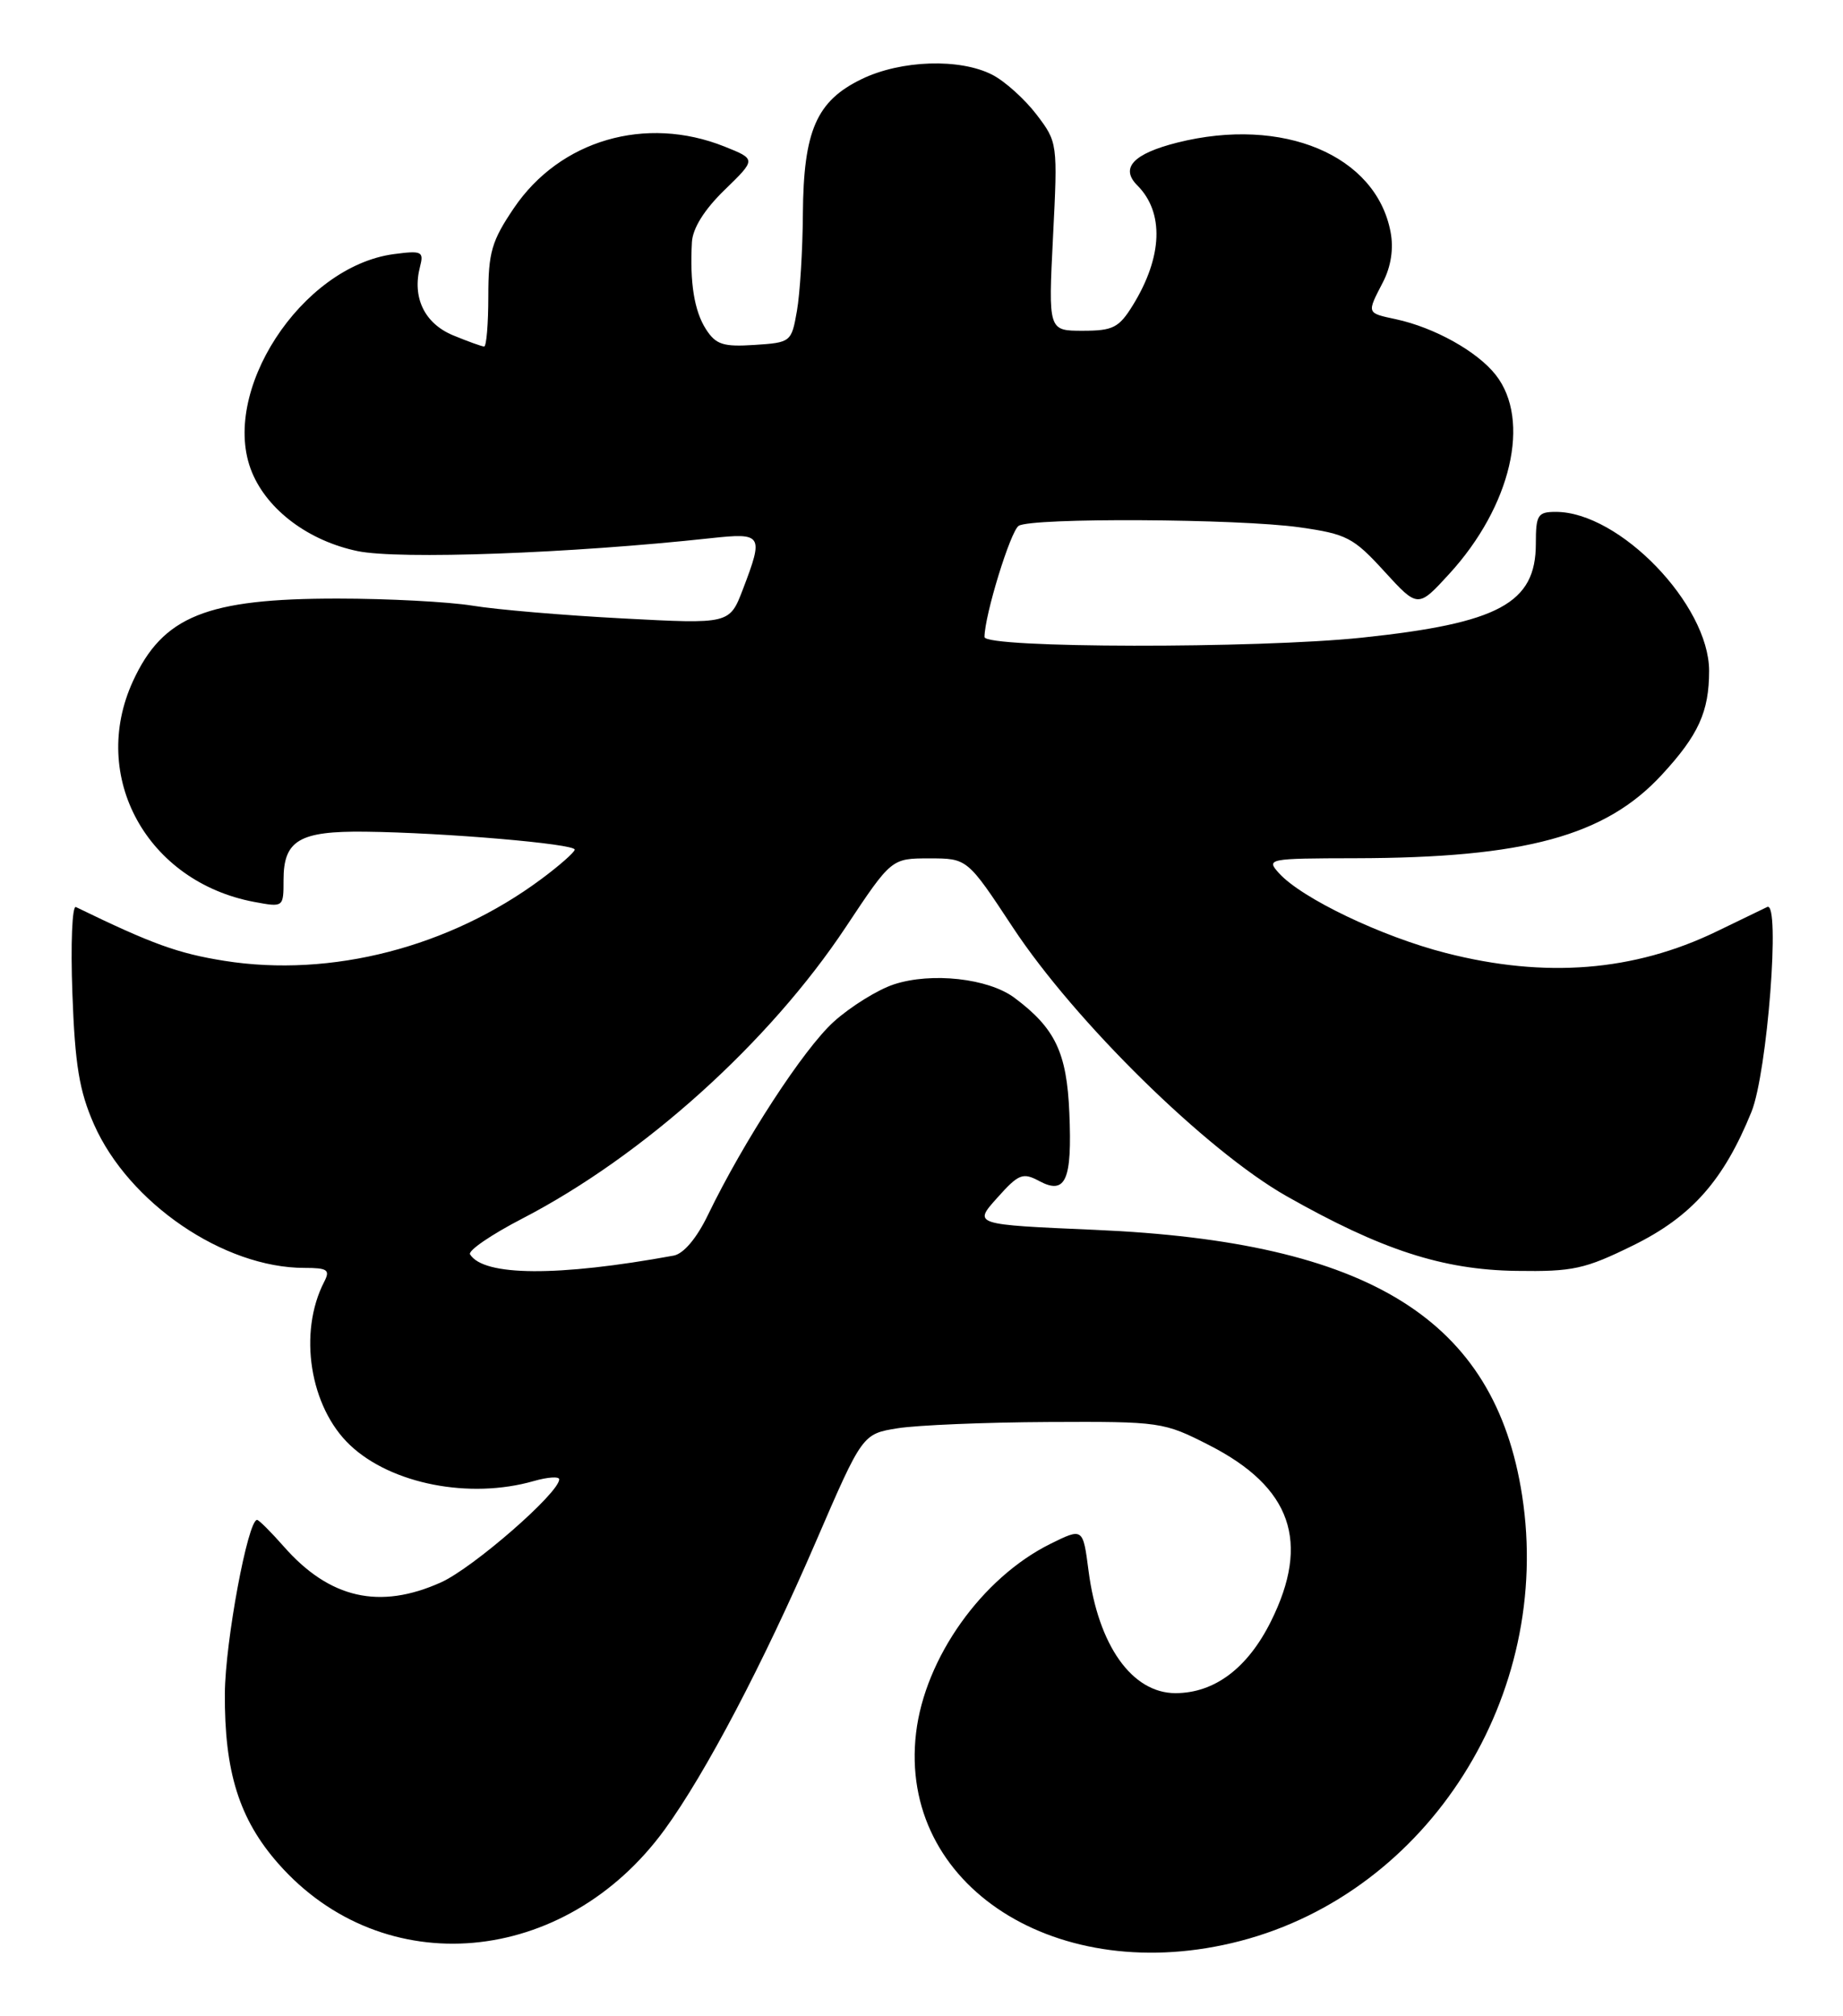 <?xml version="1.0" encoding="UTF-8" standalone="no"?>
<!DOCTYPE svg PUBLIC "-//W3C//DTD SVG 1.1//EN" "http://www.w3.org/Graphics/SVG/1.1/DTD/svg11.dtd" >
<svg xmlns="http://www.w3.org/2000/svg" xmlns:xlink="http://www.w3.org/1999/xlink" version="1.1" viewBox="0 0 234 256">
 <g >
 <path fill="currentColor"
d=" M 157.47 246.47 C 181.41 240.23 197.19 215.30 193.26 189.91 C 189.80 167.54 173.93 157.67 139.04 156.17 C 123.57 155.50 123.57 155.50 126.60 152.12 C 129.33 149.06 129.86 148.85 131.94 149.97 C 135.31 151.77 136.14 149.88 135.77 141.30 C 135.45 133.65 133.97 130.56 128.80 126.70 C 125.49 124.23 118.27 123.43 113.49 125.00 C 111.43 125.68 107.99 127.82 105.86 129.74 C 102.04 133.19 94.41 144.92 89.88 154.29 C 88.45 157.25 86.79 159.21 85.53 159.44 C 70.84 162.13 61.40 162.07 59.68 159.28 C 59.39 158.82 62.38 156.77 66.33 154.73 C 81.70 146.76 97.65 132.39 107.37 117.75 C 113.18 109.00 113.18 109.00 118.00 109.00 C 122.82 109.00 122.82 109.00 128.59 117.75 C 136.49 129.74 153.19 146.13 163.35 151.89 C 175.40 158.72 183.15 161.24 192.51 161.38 C 199.72 161.49 201.22 161.16 207.36 158.14 C 214.78 154.49 218.85 149.89 222.38 141.18 C 224.39 136.21 226.08 114.35 224.38 115.17 C 223.90 115.40 220.99 116.81 217.93 118.29 C 207.46 123.35 196.20 124.25 183.60 121.02 C 175.47 118.95 165.29 114.08 162.40 110.89 C 160.73 109.05 160.97 109.00 172.10 108.98 C 193.61 108.94 203.83 106.16 211.00 98.38 C 215.66 93.33 217.00 90.37 217.00 85.18 C 216.99 76.79 205.62 65.00 197.54 65.00 C 195.24 65.00 195.00 65.38 195.00 69.05 C 195.00 76.60 190.30 79.14 172.93 80.97 C 159.63 82.37 125.00 82.32 125.00 80.89 C 125.00 78.16 128.30 67.43 129.34 66.77 C 130.99 65.72 157.24 65.86 165.00 66.96 C 170.98 67.81 171.84 68.25 175.76 72.55 C 180.03 77.22 180.03 77.22 184.02 72.86 C 191.87 64.28 194.42 53.35 189.91 47.61 C 187.56 44.62 182.14 41.60 177.25 40.54 C 173.48 39.73 173.52 39.83 175.59 35.83 C 176.61 33.85 176.96 31.59 176.56 29.48 C 174.73 19.71 162.88 14.74 149.47 18.11 C 143.89 19.52 142.19 21.33 144.40 23.54 C 147.83 26.97 147.62 32.61 143.84 38.75 C 142.07 41.62 141.32 42.00 137.47 42.00 C 133.10 42.00 133.10 42.00 133.70 30.04 C 134.30 18.17 134.28 18.06 131.60 14.54 C 130.11 12.59 127.59 10.32 126.00 9.50 C 121.89 7.38 114.41 7.62 109.41 10.04 C 103.66 12.82 102.02 16.60 101.94 27.15 C 101.91 31.74 101.57 37.30 101.18 39.50 C 100.49 43.44 100.40 43.50 95.80 43.80 C 91.82 44.06 90.89 43.76 89.63 41.80 C 88.15 39.49 87.57 35.89 87.85 30.75 C 87.95 28.98 89.43 26.61 92.01 24.11 C 96.01 20.22 96.01 20.22 91.99 18.61 C 81.98 14.61 71.09 17.79 65.25 26.42 C 62.42 30.60 62.00 32.06 62.00 37.61 C 62.00 41.13 61.76 44.00 61.47 44.00 C 61.18 44.00 59.39 43.35 57.50 42.57 C 53.88 41.05 52.31 37.76 53.33 33.86 C 53.83 31.93 53.56 31.80 49.99 32.27 C 38.22 33.85 27.81 49.89 32.00 59.99 C 33.99 64.80 39.21 68.69 45.40 69.98 C 50.66 71.07 72.42 70.28 90.25 68.34 C 96.82 67.63 96.98 67.88 94.32 74.84 C 92.63 79.25 92.63 79.25 79.07 78.53 C 71.60 78.14 63.02 77.41 60.00 76.91 C 56.98 76.42 49.27 76.01 42.88 76.01 C 26.23 76.00 20.67 78.24 16.88 86.50 C 11.32 98.61 18.66 111.97 32.28 114.53 C 36.00 115.22 36.00 115.22 36.00 111.73 C 36.00 106.70 38.01 105.51 46.39 105.61 C 56.40 105.73 73.01 107.15 72.97 107.89 C 72.95 108.22 71.04 109.91 68.72 111.63 C 57.08 120.28 42.06 124.16 28.50 122.01 C 22.61 121.07 19.35 119.90 9.64 115.18 C 9.16 114.95 8.96 119.88 9.19 126.13 C 9.52 135.25 10.07 138.54 11.93 142.77 C 16.35 152.77 28.42 161.00 38.65 161.00 C 41.59 161.00 41.94 161.25 41.17 162.75 C 37.83 169.21 39.33 178.69 44.46 183.52 C 49.68 188.45 59.64 190.40 67.76 188.07 C 69.54 187.56 71.00 187.46 71.00 187.85 C 71.00 189.57 60.09 199.08 56.00 200.93 C 48.20 204.44 41.84 202.99 36.04 196.39 C 34.40 194.53 32.87 193.00 32.64 193.00 C 31.47 193.00 28.60 208.44 28.55 215.00 C 28.48 224.98 30.37 231.01 35.34 236.65 C 48.67 251.79 71.70 249.75 84.40 232.31 C 89.60 225.16 96.92 211.22 103.58 195.79 C 109.50 182.08 109.50 182.08 114.00 181.36 C 116.47 180.97 125.05 180.61 133.07 180.57 C 147.37 180.50 147.74 180.56 153.54 183.52 C 163.97 188.85 166.40 195.79 161.36 205.90 C 158.40 211.84 154.20 214.99 149.25 215.00 C 143.74 215.00 139.44 208.96 138.21 199.47 C 137.50 194.00 137.50 194.00 133.37 196.04 C 124.66 200.36 117.44 210.52 116.31 220.05 C 114.01 239.48 134.30 252.50 157.47 246.47 Z "/>
</g>
</svg>